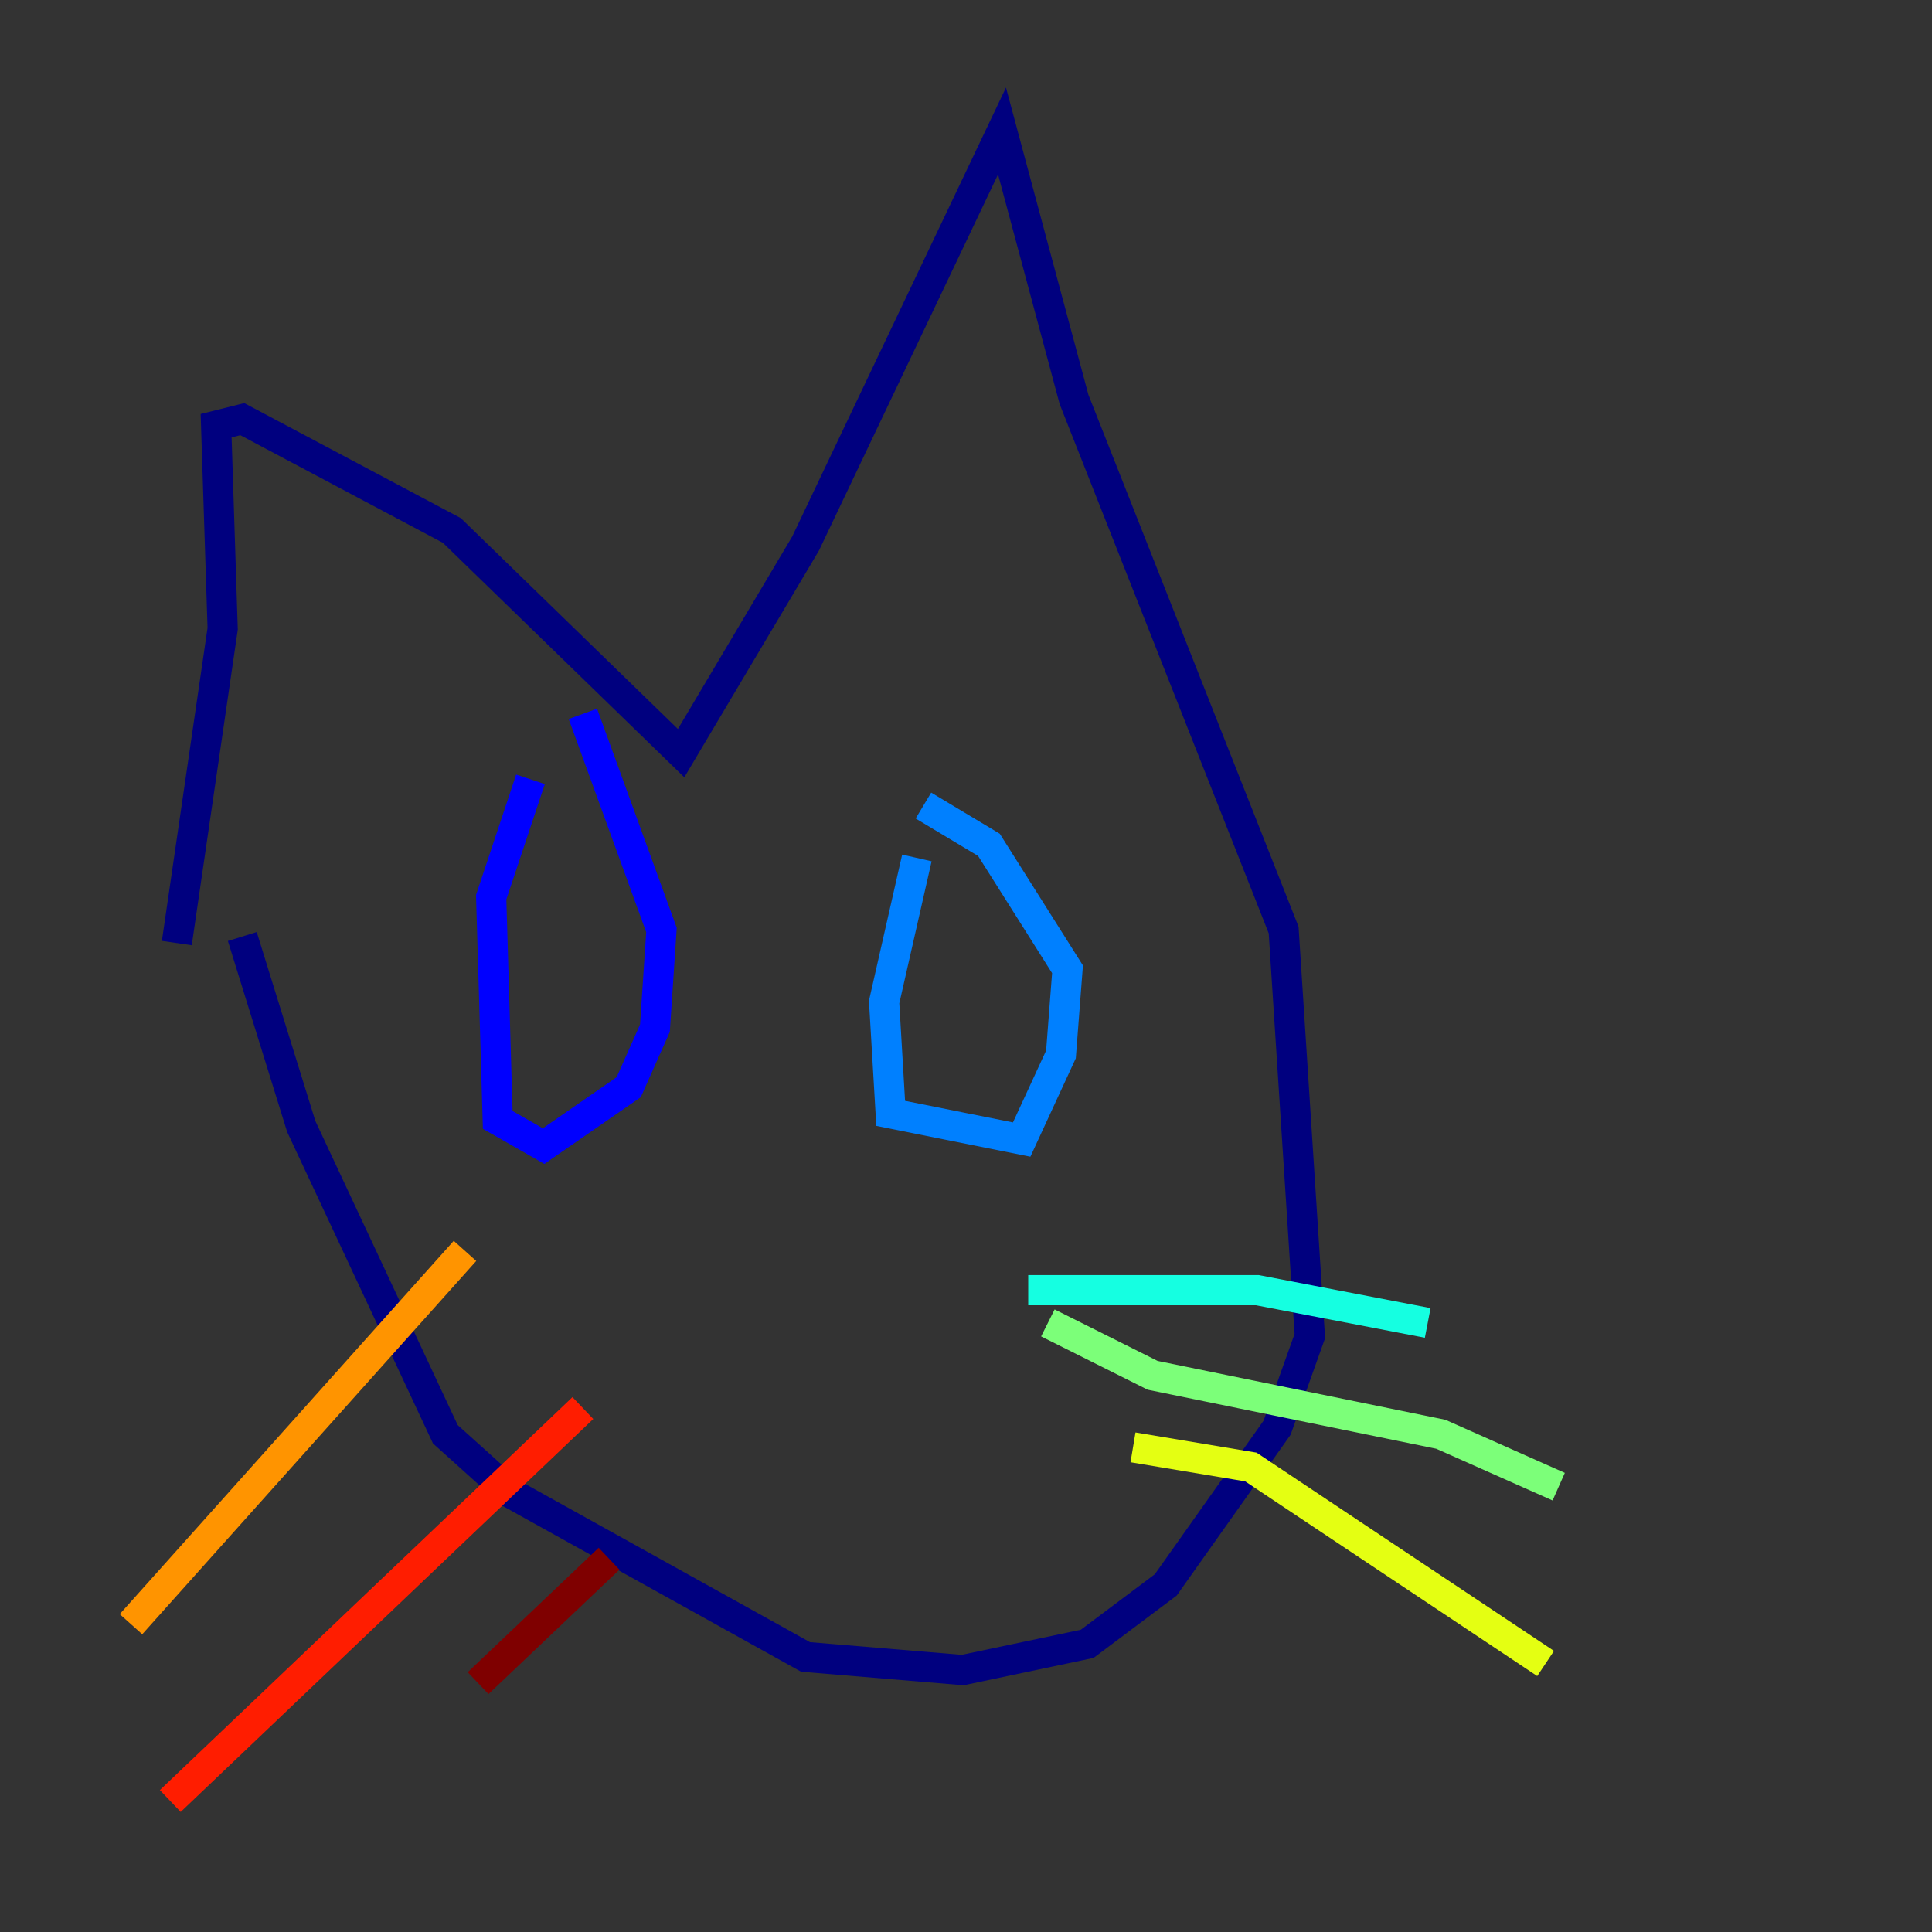 <?xml version="1.0" encoding="utf-8" ?>
<svg baseProfile="tiny" height="128" version="1.2" viewBox="0,0,128,128" width="128" xmlns="http://www.w3.org/2000/svg" xmlns:ev="http://www.w3.org/2001/xml-events" xmlns:xlink="http://www.w3.org/1999/xlink"><rect x="0" y="0" width="128" height="128" fill="#333333" stroke="none"/><defs /><polyline fill="none" points="11.715,62.481 14.752,41.654 14.319,28.203 16.054,27.77 29.939,35.146 45.125,49.898 53.37,36.014 66.386,8.678 71.159,26.468 85.044,61.614 86.78,88.515 84.61,94.59 77.234,105.003 72.027,108.909 63.783,110.644 53.37,109.776 33.844,98.929 29.505,95.024 19.959,74.63 16.054,62.047" stroke="#00007f" stroke-width="2" /><polyline fill="none" points="35.146,51.634 32.542,59.444 32.976,74.197 36.014,75.932 41.654,72.027 43.39,68.122 43.824,61.614 38.617,47.295" stroke="#0000ff" stroke-width="2" /><polyline fill="none" points="60.746,56.841 58.576,66.386 59.01,73.763 67.688,75.498 70.291,69.858 70.725,64.217 65.519,55.973 61.18,53.37" stroke="#0080ff" stroke-width="2" /><polyline fill="none" points="68.122,85.478 83.308,85.478 94.59,87.647" stroke="#15ffe1" stroke-width="2" /><polyline fill="none" points="69.424,87.647 76.366,91.119 95.458,95.024 103.268,98.495" stroke="#7cff79" stroke-width="2" /><polyline fill="none" points="75.064,95.891 82.875,97.193 102.4,110.21" stroke="#e4ff12" stroke-width="2" /><polyline fill="none" points="30.807,82.875 8.678,107.607" stroke="#ff9400" stroke-width="2" /><polyline fill="none" points="38.617,93.288 11.281,119.322" stroke="#ff1d00" stroke-width="2" /><polyline fill="none" points="40.352,103.268 31.675,111.512" stroke="#7f0000" stroke-width="2" /></svg>